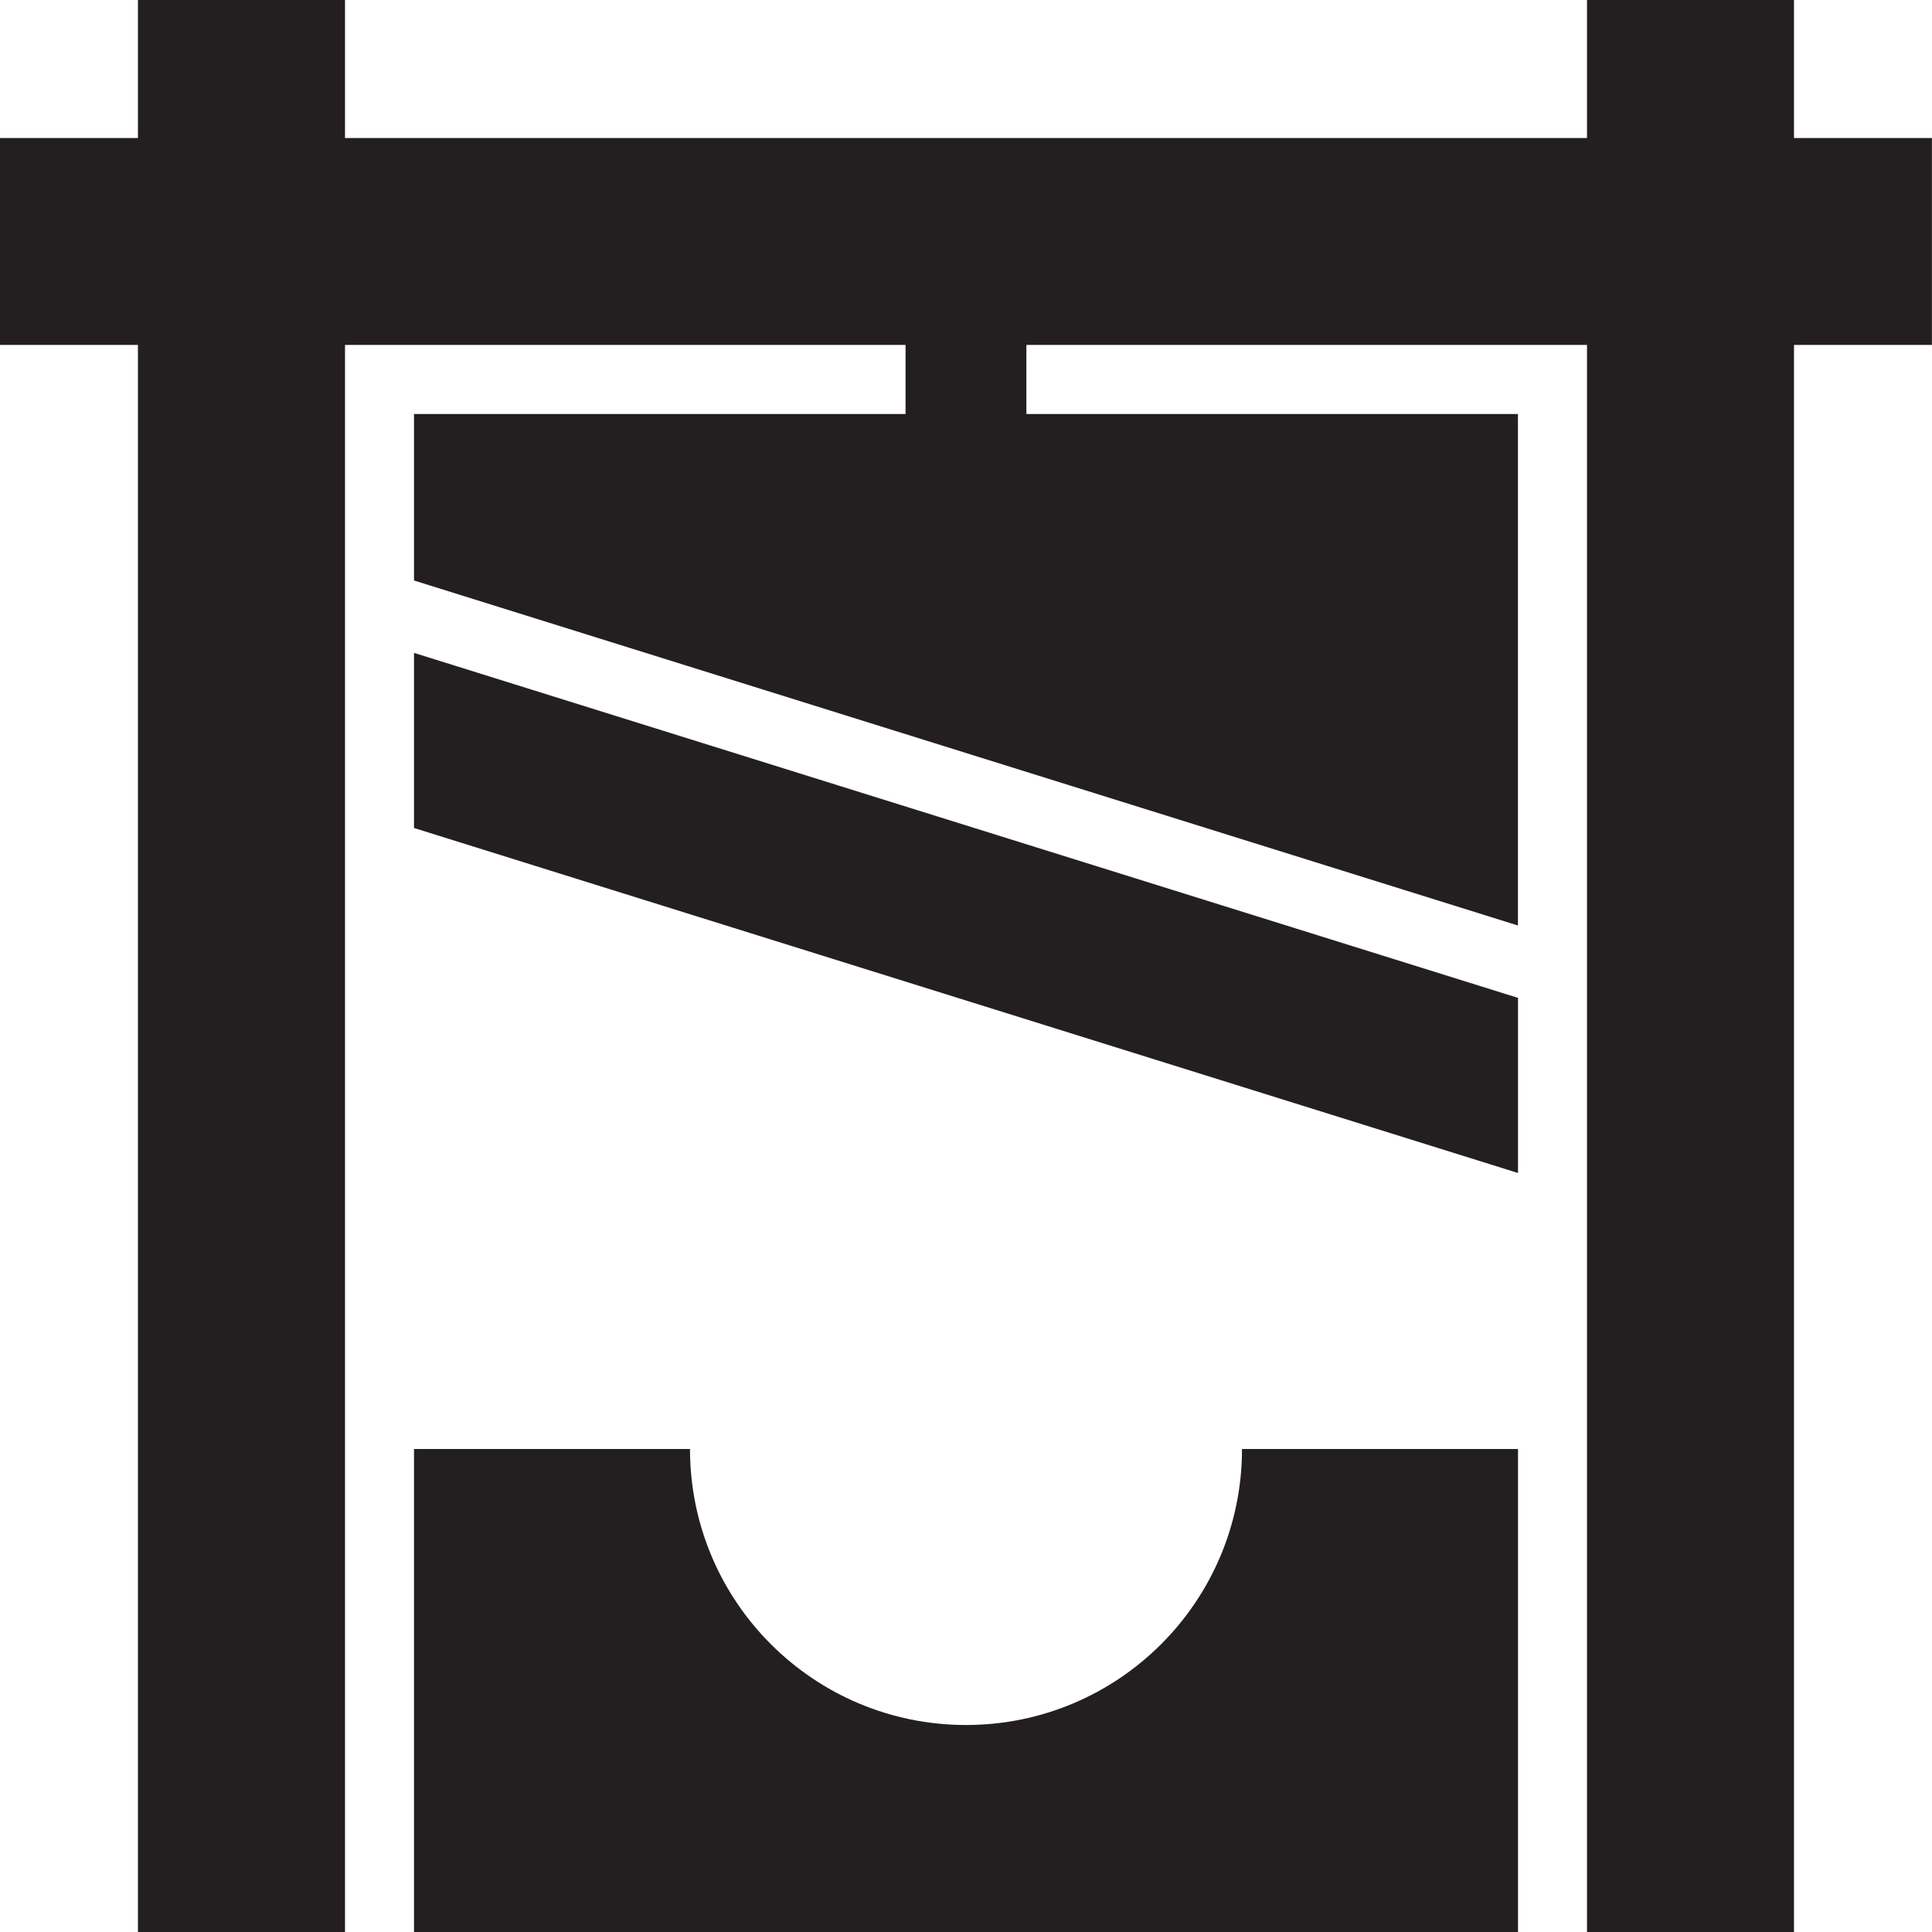 <?xml version="1.0" encoding="utf-8"?>
<svg version="1.1" id="Layer_1" xmlns="http://www.w3.org/2000/svg" xmlns:xlink="http://www.w3.org/1999/xlink" x="0px" y="0px" viewBox="0 0 28 28"
	 enable-background="new 0 0 28 28" xml:space="preserve">

	<g>
		<polygon fill="#231F20" points="6,12 22,17 22,14.462 6,9.462 		"/>
		<polygon fill="#231F20" points="23,0 23,2 5,2 5,0 1.999,0 1.999,2 0,2 0,4.999 1.999,4.999 1.999,28 5,28 5,4.999 13.124,4.999
			13.124,6 6,6 6,8.413 21.999,13.413 21.999,6 14.875,6 14.875,4.999 23,4.999 23,28 26,28 26,4.999 27.999,4.999 27.999,2 26,2
			26,0 		"/>
		<g>
			<defs>
				<rect id="SVGID_1_" width="28" height="28"/>
			</defs>
			<clipPath id="SVGID_2_">
				<use xlink:href="#SVGID_1_"  overflow="visible"/>
			</clipPath>
			<path clip-path="url(#SVGID_2_)" fill="#231F20" d="M14,25c-2.209,0-4-1.791-4-4H6v7h16v-7h-4C18,23.209,16.209,25,14,25"/>
		</g>
	</g>
</svg>
